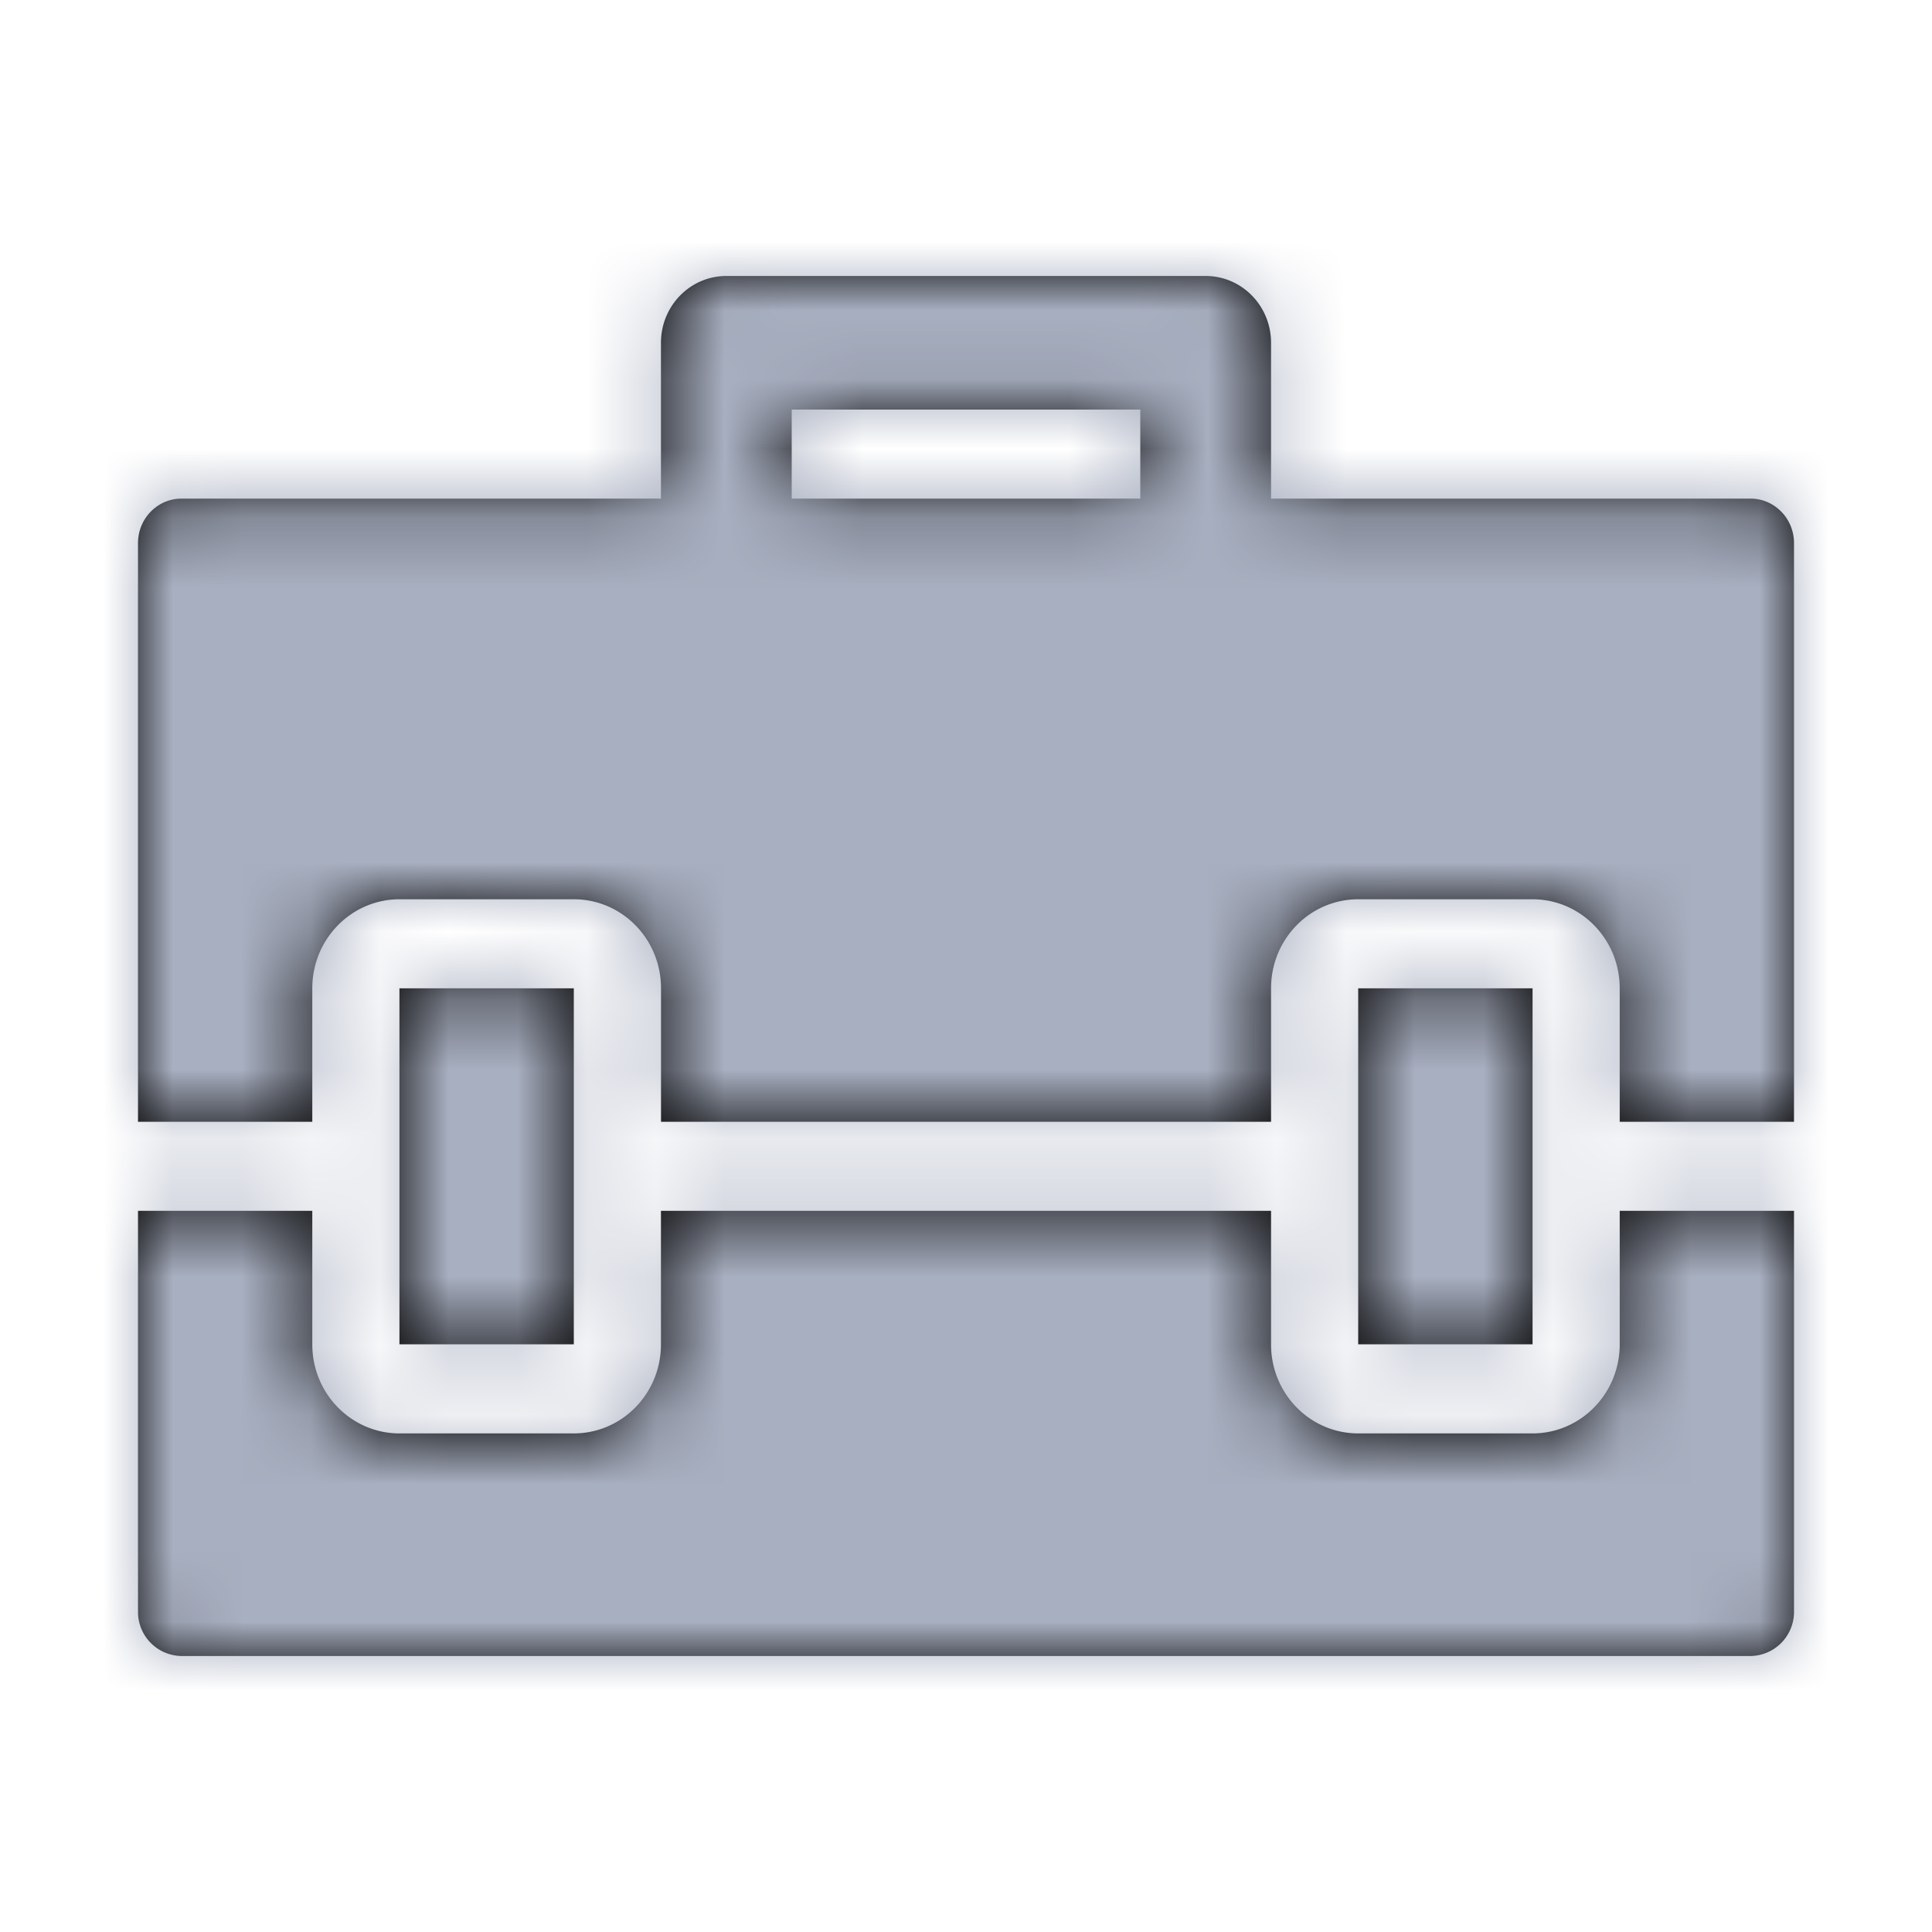 <svg xmlns="http://www.w3.org/2000/svg" xmlns:xlink="http://www.w3.org/1999/xlink" width="28" height="28" viewBox="0 0 28 28">
    <defs>
        <path id="a" d="M23.474 17.548H26v5.807a.639.639 0 0 1-.632.645H2.632A.639.639 0 0 1 2 23.355v-5.807h2.526v1.936c0 .713.566 1.29 1.263 1.29h2.527c.698 0 1.263-.577 1.263-1.29v-1.936h8.842v1.936c0 .713.565 1.29 1.263 1.29h2.527c.697 0 1.263-.577 1.263-1.29v-1.936zM26 7.871v8.387h-2.526v-1.935c0-.713-.566-1.29-1.263-1.29h-2.527c-.698 0-1.263.577-1.263 1.29v1.935H9.58v-1.935c0-.713-.565-1.29-1.263-1.29H5.789c-.697 0-1.263.577-1.263 1.29v1.935H2V7.871c0-.356.283-.645.632-.645h6.947V4.968c0-.535.424-.968.947-.968h6.948c.523 0 .947.433.947.968v2.258h6.947c.35 0 .632.289.632.645zm-14.526-.645h5.052v-1.29h-5.052v1.29zm10.737 7.097h-2.527v5.16h2.527v-5.16zm-13.895 0H5.789v5.16h2.527v-5.16z"/>
    </defs>
    <g fill="none" fill-rule="evenodd">
        <path d="M0 0h28v28H0z"/>
        <mask id="b" fill="#fff">
            <use xlink:href="#a"/>
        </mask>
        <use fill="#000" fill-rule="nonzero" xlink:href="#a"/>
        <g mask="url(#b)">
            <path fill="#A8AFC0" d="M0-2h28v28H0z"/>
        </g>
    </g>
</svg>
